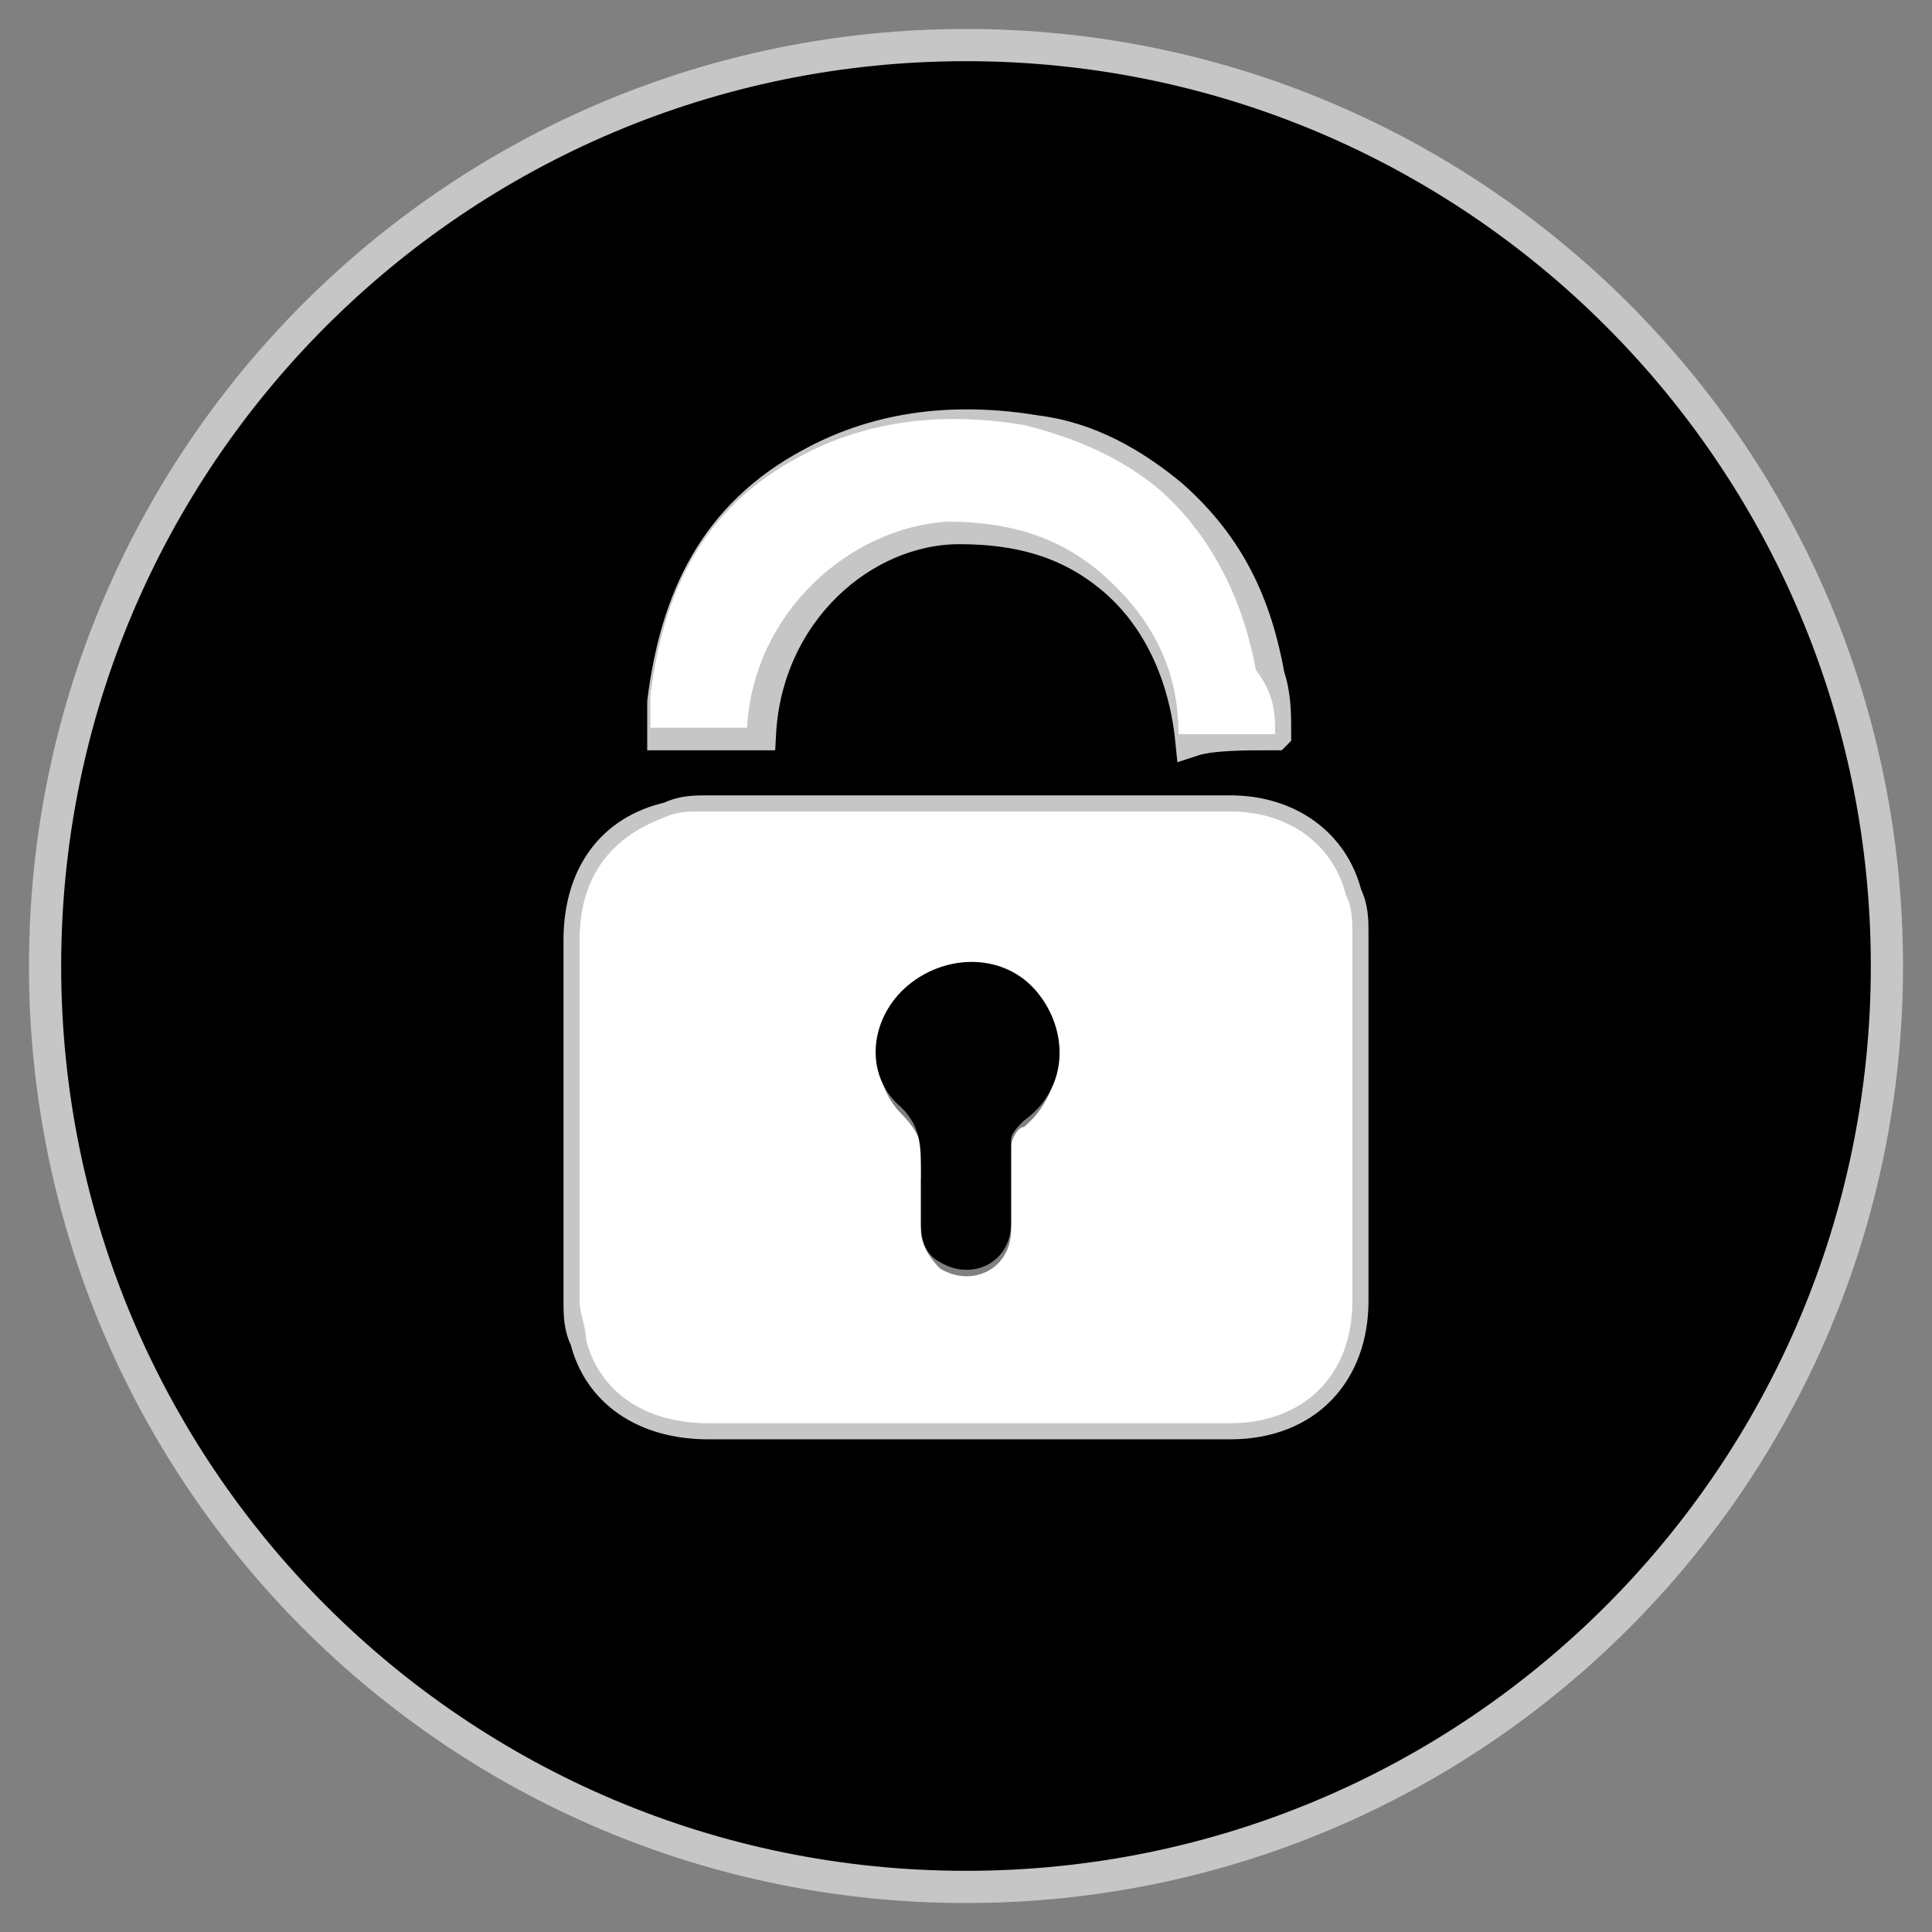 <svg enable-background="new 0 0 30 30" viewBox="0 0 30 30" xmlns="http://www.w3.org/2000/svg"><rect x="0" y="0" width="30" height="30" fill="#808080" stroke="none"/><path d="m15 29.3c-7.9 0-14.3-6.4-14.3-14.3s6.4-14.3 14.3-14.3 14.3 6.4 14.3 14.3-6.4 14.3-14.3 14.3zm0-16.7c-1.3 0-2.7 0-4 0-.2 0-.4 0-.6.1-.9.2-1.4.9-1.4 1.9v5.6c0 .2 0 .4.1.6.2.8.9 1.3 1.9 1.3h8.1c1.2 0 1.9-.8 1.9-1.9 0-1.9 0-3.8 0-5.7 0-.2 0-.4-.1-.6-.2-.8-.9-1.3-1.8-1.3-1.4 0-2.7 0-4.1 0zm4.8-1.2c0-.3 0-.6-.1-.9-.2-1.1-.6-2-1.5-2.8-.6-.5-1.3-.9-2.1-1-1.2-.2-2.4-.1-3.5.5-1.5.8-2.1 2.1-2.3 3.7v.5h1.5c.1-1.9 1.6-3.2 3.1-3.2.9 0 1.7.2 2.4.8s1.1 1.5 1.2 2.5c.3-.1.8-.1 1.3-.1z" stroke="#c7c6c6" stroke-miterlimit="10" stroke-width=".5"/><path d="m15 12.6h4.1c.9 0 1.6.5 1.8 1.3.1.2.1.4.1.6v5.7c0 1.2-.8 1.9-1.9 1.9-2.7 0-5.4 0-8.1 0-1 0-1.7-.5-1.9-1.3 0-.2-.1-.4-.1-.6 0-1.9 0-3.8 0-5.6 0-1 .5-1.6 1.3-1.9.2-.1.4-.1.6-.1zm-.7 5.8v.7c0 .2.1.4.3.6.5.3 1.1 0 1.1-.6 0-.4 0-.9 0-1.3 0-.1.1-.3.2-.3.6-.5.7-1.4.2-2s-1.4-.6-2-.1-.6 1.4-.1 1.9c.3.3.4.6.3 1 0-.1 0 0 0 .1z" fill="#fff"/><path d="m19.8 11.4c-.5 0-1 0-1.5 0 0-1-.4-1.8-1.2-2.5-.7-.6-1.5-.8-2.4-.8-1.5.1-3 1.4-3.1 3.2-.5 0-1 0-1.5 0 0-.2 0-.3 0-.5.2-1.6.8-2.9 2.3-3.7 1.1-.6 2.3-.7 3.5-.5.8.2 1.5.5 2.1 1 .8.7 1.3 1.7 1.5 2.8.3.4.3.7.3 1z" fill="#fff"/><path d="m14.3 18.4c0-.1 0-.1 0-.2 0-.4 0-.7-.3-1-.6-.5-.5-1.4.1-1.9s1.5-.5 2 .1.5 1.5-.2 2c-.1.1-.2.2-.2.3v1.3c0 .6-.6.9-1.1.6-.2-.1-.3-.3-.3-.6 0-.2 0-.4 0-.6z"/></svg>